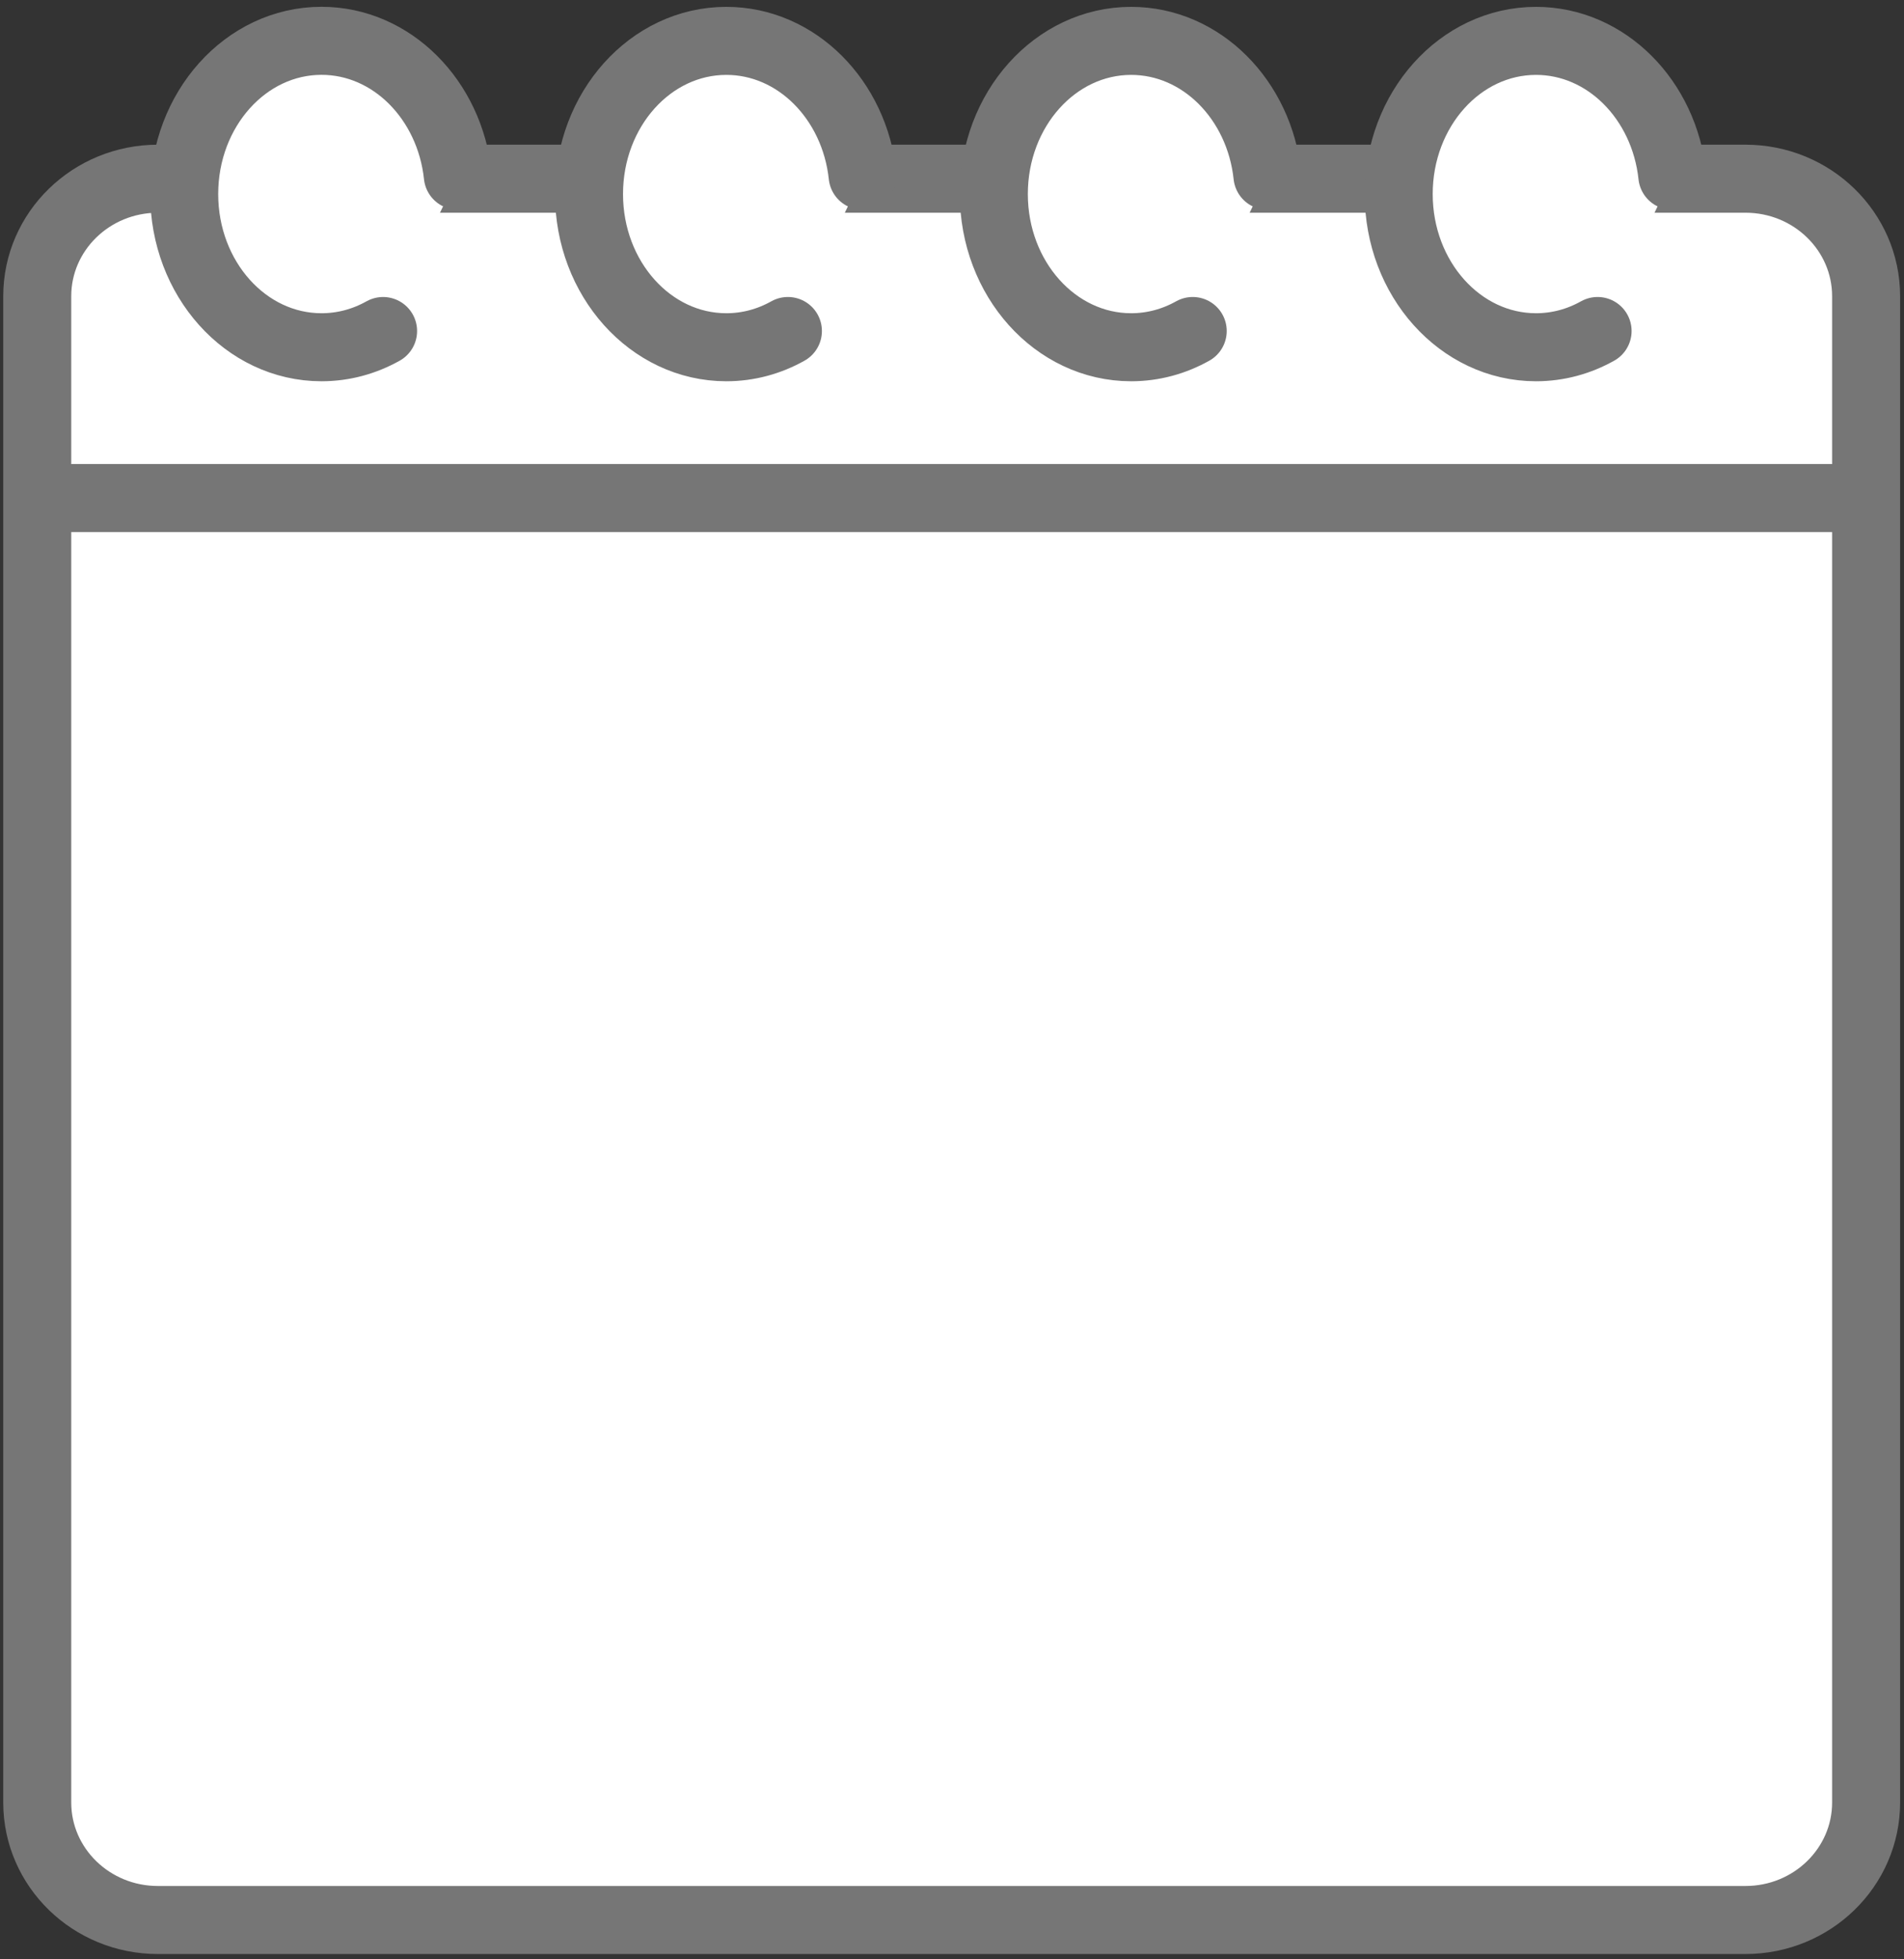 <svg width="140" height="144" viewBox="0 0 140 144" fill="none" xmlns="http://www.w3.org/2000/svg">
<rect x="0" y="0" width="140" height="144" fill="#333333" stroke="none"/>
<path d="M128.343 13.134H11.609C6.71 13.134 2.738 17.001 2.738 21.772V132.472C2.738 137.243 6.71 141.11 11.609 141.11H128.343C133.242 141.11 137.214 137.243 137.214 132.472V21.772C137.214 17.001 133.242 13.134 128.343 13.134Z" fill="white" stroke="#767676" stroke-width="5" stroke-miterlimit="10"/>
<path d="M2.738 36.605H137.214" stroke="#767676" stroke-width="5" stroke-miterlimit="10"/>
<path d="M28.168 24.328C26.805 25.09 25.27 25.521 23.641 25.521C18.064 25.521 13.544 20.479 13.544 14.263C13.544 8.046 18.064 3 23.641 3C28.807 3 33.068 7.329 33.663 12.912" fill="white"/>
<path d="M28.168 24.328C26.805 25.09 25.27 25.521 23.641 25.521C18.064 25.521 13.544 20.479 13.544 14.263C13.544 8.046 18.064 3 23.641 3C28.807 3 33.068 7.329 33.663 12.912" stroke="#767676" stroke-width="5" stroke-miterlimit="10" stroke-linecap="round"/>
<path d="M57.934 24.327C56.571 25.09 55.036 25.521 53.407 25.521C47.83 25.521 43.31 20.479 43.31 14.262C43.31 8.046 47.83 3.004 53.407 3.004C58.573 3.004 62.834 7.332 63.429 12.916" fill="white"/>
<path d="M57.934 24.327C56.571 25.09 55.036 25.521 53.407 25.521C47.83 25.521 43.31 20.479 43.31 14.262C43.31 8.046 47.83 3.004 53.407 3.004C58.573 3.004 62.834 7.332 63.429 12.916" stroke="#767676" stroke-width="5" stroke-miterlimit="10" stroke-linecap="round"/>
<path d="M87.7 24.327C86.337 25.09 84.802 25.521 83.173 25.521C77.596 25.521 73.076 20.479 73.076 14.262C73.076 8.046 77.596 3.004 83.173 3.004C88.339 3.004 92.6 7.332 93.195 12.916" fill="white"/>
<path d="M87.7 24.327C86.337 25.09 84.802 25.521 83.173 25.521C77.596 25.521 73.076 20.479 73.076 14.262C73.076 8.046 77.596 3.004 83.173 3.004C88.339 3.004 92.6 7.332 93.195 12.916" stroke="#767676" stroke-width="5" stroke-miterlimit="10" stroke-linecap="round"/>
<path d="M117.47 24.327C116.107 25.09 114.572 25.521 112.943 25.521C107.365 25.521 102.846 20.479 102.846 14.262C102.846 8.046 107.365 3.004 112.943 3.004C118.109 3.004 122.37 7.332 122.965 12.916" fill="white"/>
<path d="M117.47 24.327C116.107 25.09 114.572 25.521 112.943 25.521C107.365 25.521 102.846 20.479 102.846 14.262C102.846 8.046 107.365 3.004 112.943 3.004C118.109 3.004 122.37 7.332 122.965 12.916" stroke="#767676" stroke-width="5" stroke-miterlimit="10" stroke-linecap="round"/>
</svg>
